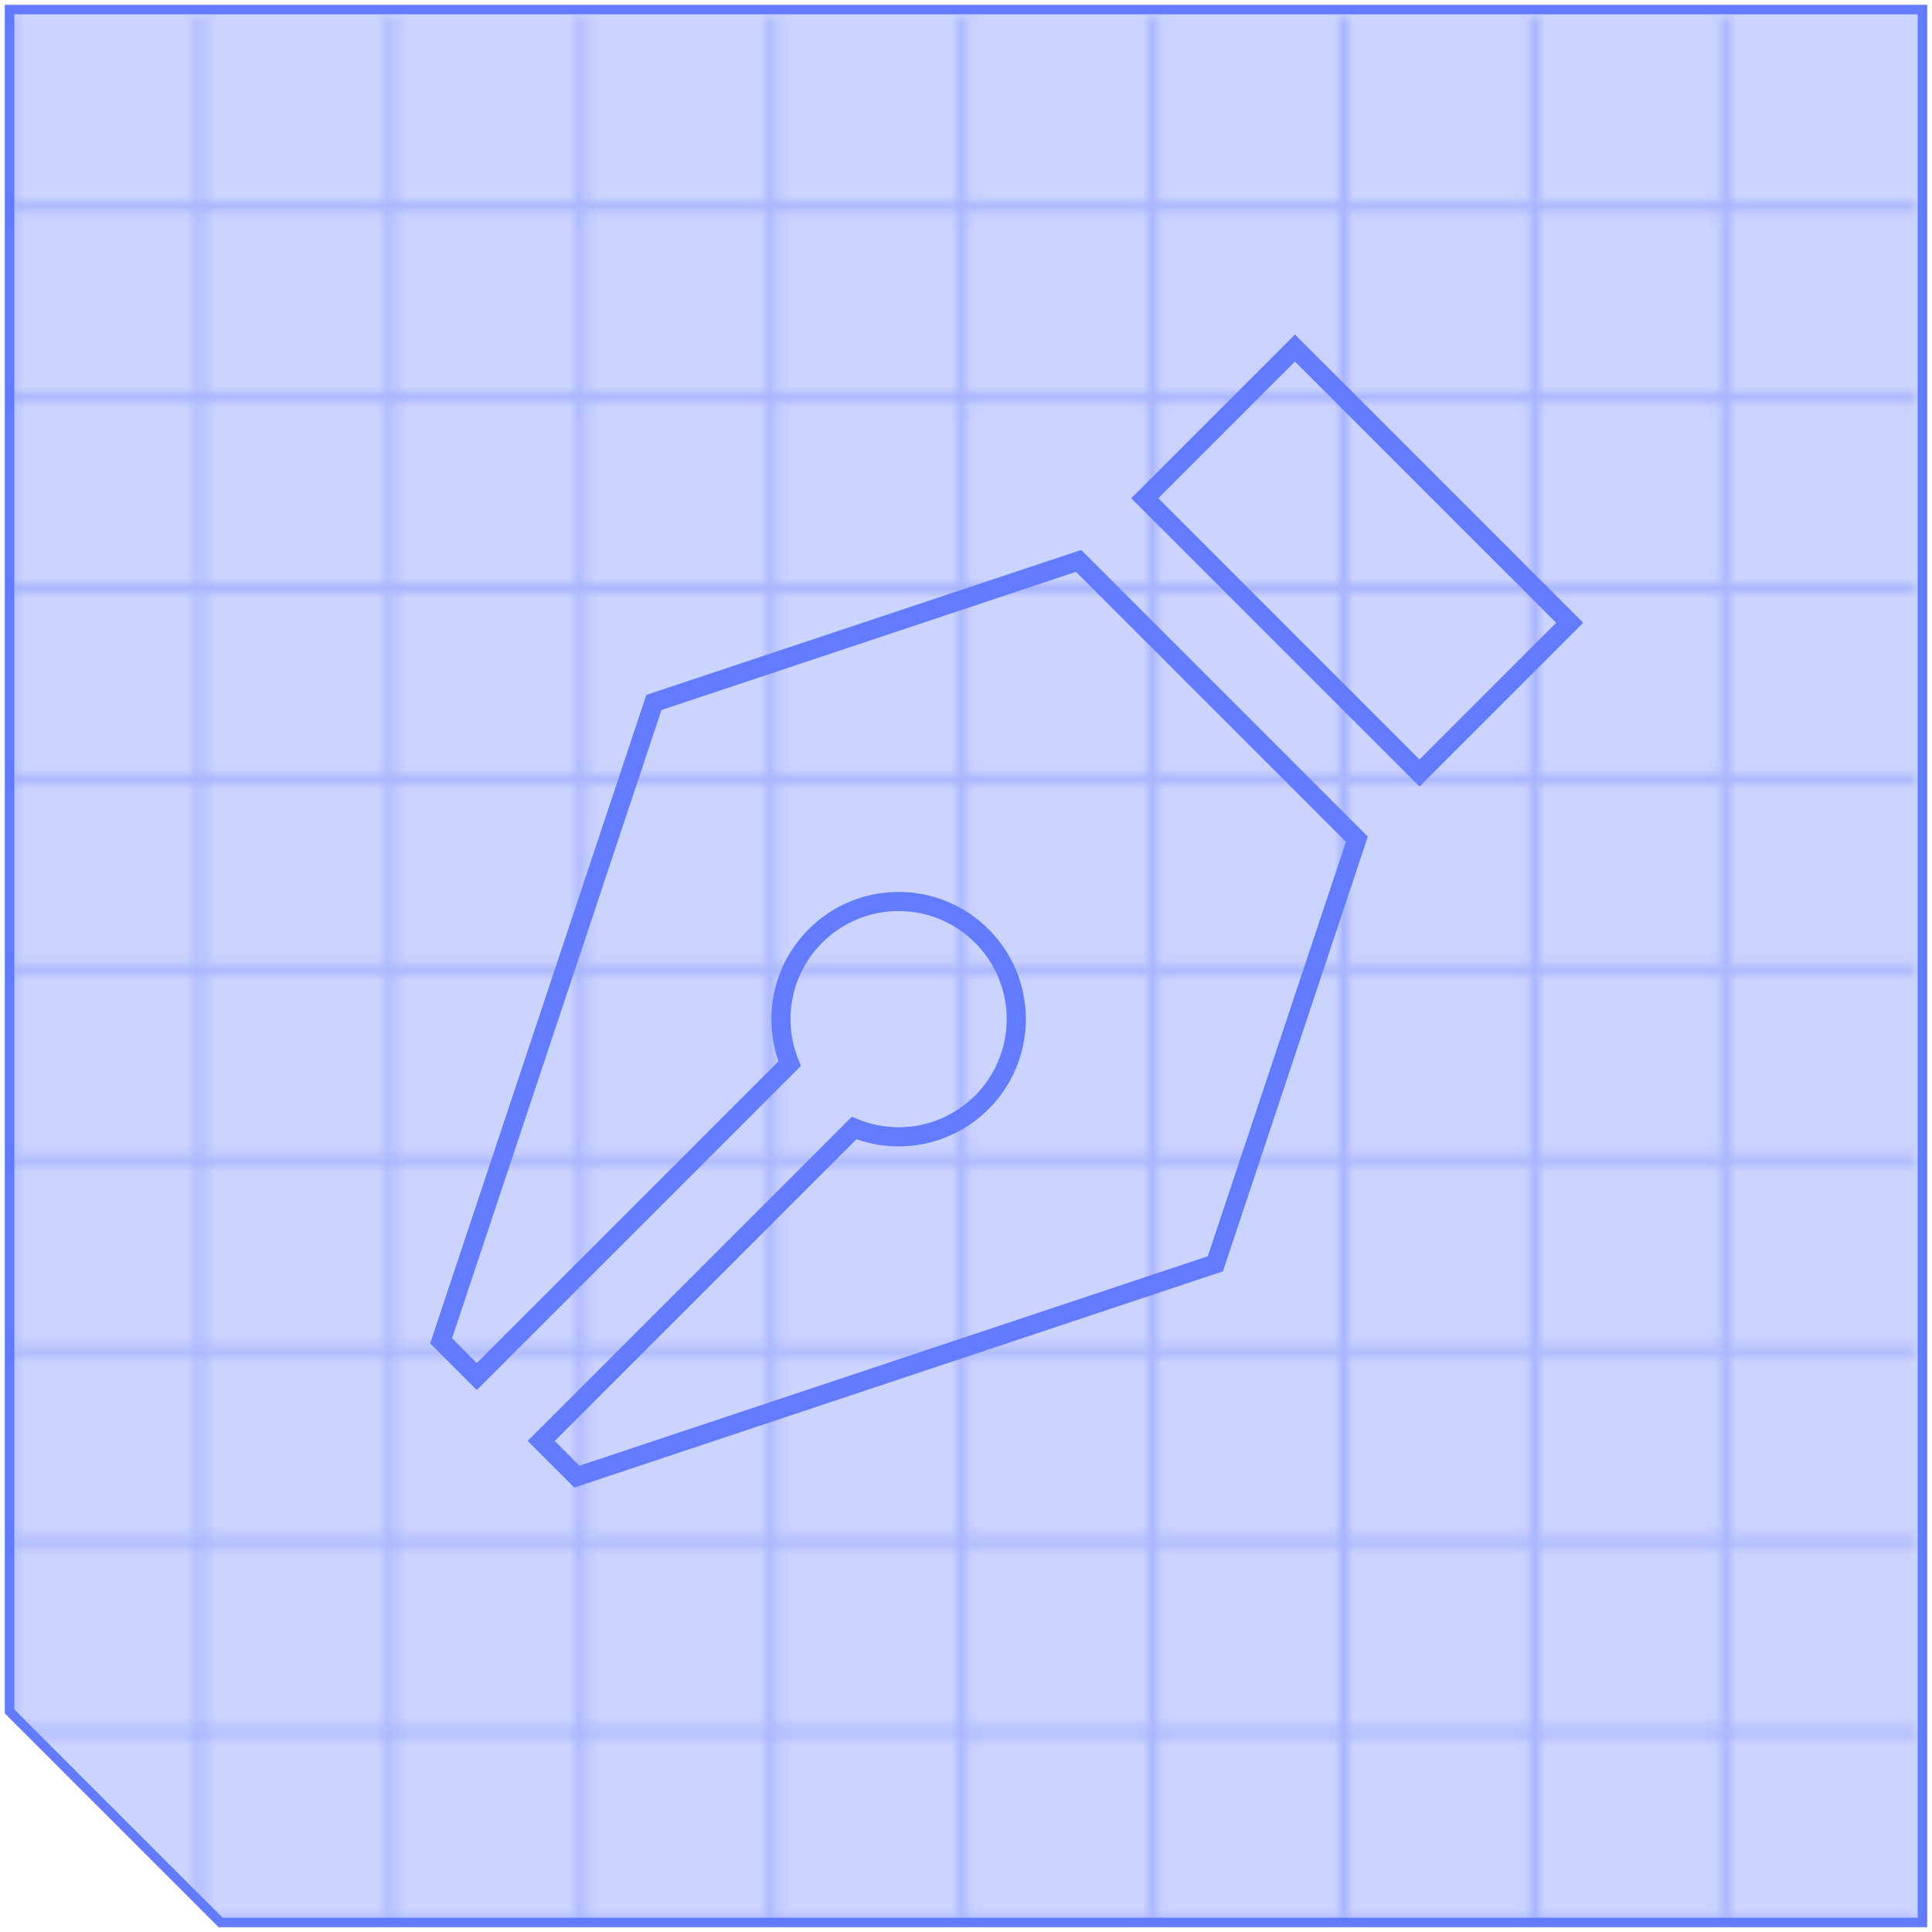 <svg width="202" height="202" viewBox="0 0 202 202" fill="none" xmlns="http://www.w3.org/2000/svg">
<path d="M201 1H1V178.936L23.064 201H201V1Z" fill="#627BFF" fill-opacity="0.33" stroke="#627BFF"/>
<mask id="mask0_269_712" style="mask-type:alpha" maskUnits="userSpaceOnUse" x="0" y="1" width="201" height="201">
<path d="M1 1.707V21.636H20.929" stroke="#627BFF"/>
<path d="M20.929 1.707V21.636H40.859" stroke="#627BFF"/>
<path d="M40.858 1.707V21.636H60.788" stroke="#627BFF"/>
<path d="M60.788 1.707V21.636H80.717" stroke="#627BFF"/>
<path d="M80.717 1.707V21.636H100.647" stroke="#627BFF"/>
<path d="M100.647 1.707V21.636H120.576" stroke="#627BFF"/>
<path d="M120.576 1.707V21.636H140.505" stroke="#627BFF"/>
<path d="M140.505 1.707V21.636H160.434" stroke="#627BFF"/>
<path d="M160.435 1.707V21.636H180.364" stroke="#627BFF"/>
<path d="M180.364 1.707V21.636H200.293" stroke="#627BFF"/>
<path d="M1 21.636V41.565H20.929" stroke="#627BFF"/>
<path d="M20.929 21.636V41.565H40.859" stroke="#627BFF"/>
<path d="M40.858 21.636V41.565H60.788" stroke="#627BFF"/>
<path d="M60.788 21.636V41.565H80.717" stroke="#627BFF"/>
<path d="M80.717 21.636V41.565H100.647" stroke="#627BFF"/>
<path d="M100.647 21.636V41.565H120.576" stroke="#627BFF"/>
<path d="M120.576 21.636V41.565H140.505" stroke="#627BFF"/>
<path d="M140.505 21.636V41.565H160.434" stroke="#627BFF"/>
<path d="M160.435 21.636V41.565H180.364" stroke="#627BFF"/>
<path d="M180.364 21.636V41.565H200.293" stroke="#627BFF"/>
<path d="M1 41.565V61.495H20.929" stroke="#627BFF"/>
<path d="M20.929 41.565V61.495H40.859" stroke="#627BFF"/>
<path d="M40.858 41.565V61.495H60.788" stroke="#627BFF"/>
<path d="M60.788 41.565V61.495H80.717" stroke="#627BFF"/>
<path d="M80.717 41.565V61.495H100.647" stroke="#627BFF"/>
<path d="M100.647 41.565V61.495H120.576" stroke="#627BFF"/>
<path d="M120.576 41.565V61.495H140.505" stroke="#627BFF"/>
<path d="M140.505 41.565V61.495H160.434" stroke="#627BFF"/>
<path d="M160.435 41.565V61.495H180.364" stroke="#627BFF"/>
<path d="M180.364 41.565V61.495H200.293" stroke="#627BFF"/>
<path d="M1 61.495V81.424H20.929" stroke="#627BFF"/>
<path d="M20.929 61.495V81.424H40.859" stroke="#627BFF"/>
<path d="M40.858 61.495V81.424H60.788" stroke="#627BFF"/>
<path d="M60.788 61.495V81.424H80.717" stroke="#627BFF"/>
<path d="M80.717 61.495V81.424H100.647" stroke="#627BFF"/>
<path d="M100.647 61.495V81.424H120.576" stroke="#627BFF"/>
<path d="M120.576 61.495V81.424H140.505" stroke="#627BFF"/>
<path d="M140.505 61.495V81.424H160.434" stroke="#627BFF"/>
<path d="M160.435 61.495V81.424H180.364" stroke="#627BFF"/>
<path d="M180.364 61.495V81.424H200.293" stroke="#627BFF"/>
<path d="M1 81.424V101.353H20.929" stroke="#627BFF"/>
<path d="M20.929 81.424V101.353H40.859" stroke="#627BFF"/>
<path d="M40.858 81.424V101.353H60.788" stroke="#627BFF"/>
<path d="M60.788 81.424V101.353H80.717" stroke="#627BFF"/>
<path d="M80.717 81.424V101.353H100.647" stroke="#627BFF"/>
<path d="M100.647 81.424V101.353H120.576" stroke="#627BFF"/>
<path d="M120.576 81.424V101.353H140.505" stroke="#627BFF"/>
<path d="M140.505 81.424V101.353H160.434" stroke="#627BFF"/>
<path d="M160.435 81.424V101.353H180.364" stroke="#627BFF"/>
<path d="M180.364 81.424V101.353H200.293" stroke="#627BFF"/>
<path d="M1 101.353V121.283H20.929" stroke="#627BFF"/>
<path d="M20.929 101.353V121.283H40.859" stroke="#627BFF"/>
<path d="M40.858 101.353V121.283H60.788" stroke="#627BFF"/>
<path d="M60.788 101.353V121.283H80.717" stroke="#627BFF"/>
<path d="M80.717 101.353V121.283H100.647" stroke="#627BFF"/>
<path d="M100.647 101.353V121.283H120.576" stroke="#627BFF"/>
<path d="M120.576 101.353V121.283H140.505" stroke="#627BFF"/>
<path d="M140.505 101.353V121.283H160.434" stroke="#627BFF"/>
<path d="M160.435 101.353V121.283H180.364" stroke="#627BFF"/>
<path d="M180.364 101.353V121.283H200.293" stroke="#627BFF"/>
<path d="M1 121.283V141.212H20.929" stroke="#627BFF"/>
<path d="M20.929 121.283V141.212H40.859" stroke="#627BFF"/>
<path d="M40.858 121.283V141.212H60.788" stroke="#627BFF"/>
<path d="M60.788 121.283V141.212H80.717" stroke="#627BFF"/>
<path d="M80.717 121.283V141.212H100.647" stroke="#627BFF"/>
<path d="M100.647 121.283V141.212H120.576" stroke="#627BFF"/>
<path d="M120.576 121.283V141.212H140.505" stroke="#627BFF"/>
<path d="M140.505 121.283V141.212H160.434" stroke="#627BFF"/>
<path d="M160.435 121.283V141.212H180.364" stroke="#627BFF"/>
<path d="M180.364 121.283V141.212H200.293" stroke="#627BFF"/>
<path d="M1 141.212V161.141H20.929" stroke="#627BFF"/>
<path d="M20.929 141.212V161.141H40.859" stroke="#627BFF"/>
<path d="M40.858 141.212V161.141H60.788" stroke="#627BFF"/>
<path d="M60.788 141.212V161.141H80.717" stroke="#627BFF"/>
<path d="M80.717 141.212V161.141H100.647" stroke="#627BFF"/>
<path d="M100.647 141.212V161.141H120.576" stroke="#627BFF"/>
<path d="M120.576 141.212V161.141H140.505" stroke="#627BFF"/>
<path d="M140.505 141.212V161.141H160.434" stroke="#627BFF"/>
<path d="M160.435 141.212V161.141H180.364" stroke="#627BFF"/>
<path d="M180.364 141.212V161.141H200.293" stroke="#627BFF"/>
<path d="M1 161.141V181.071H20.929" stroke="#627BFF"/>
<path d="M20.929 161.141V181.071H40.859" stroke="#627BFF"/>
<path d="M40.858 161.141V181.071H60.788" stroke="#627BFF"/>
<path d="M60.788 161.141V181.071H80.717" stroke="#627BFF"/>
<path d="M80.717 161.141V181.071H100.647" stroke="#627BFF"/>
<path d="M100.647 161.141V181.071H120.576" stroke="#627BFF"/>
<path d="M120.576 161.141V181.071H140.505" stroke="#627BFF"/>
<path d="M140.505 161.141V181.071H160.434" stroke="#627BFF"/>
<path d="M160.435 161.141V181.071H180.364" stroke="#627BFF"/>
<path d="M180.364 161.141V181.071H200.293" stroke="#627BFF"/>
<path d="M1 181.071V201H20.929" stroke="#627BFF"/>
<path d="M20.929 181.071V201H40.859" stroke="#627BFF"/>
<path d="M40.858 181.071V201H60.788" stroke="#627BFF"/>
<path d="M60.788 181.071V201H80.717" stroke="#627BFF"/>
<path d="M80.717 181.071V201H100.647" stroke="#627BFF"/>
<path d="M100.647 181.071V201H120.576" stroke="#627BFF"/>
<path d="M120.576 181.071V201H140.505" stroke="#627BFF"/>
<path d="M140.505 181.071V201H160.434" stroke="#627BFF"/>
<path d="M160.435 181.071V201H180.364" stroke="#627BFF"/>
<path d="M180.364 181.071V201H200.293" stroke="#627BFF"/>
</mask>
<g mask="url(#mask0_269_712)">
<path d="M201 1H1V178.936L23.064 201H201V1Z" fill="#627BFF" fill-opacity="0.33"/>
</g>
<path d="M60.316 154.391L56.587 150.661L89.302 117.945C90.74 118.532 92.308 118.86 93.953 118.86C100.746 118.86 106.256 113.35 106.256 106.558C106.256 99.766 100.746 94.256 93.953 94.256C87.161 94.256 81.651 99.766 81.651 106.558C81.651 108.203 81.979 109.771 82.566 111.209L49.851 143.925L46.121 140.195L68.372 73.442L112.768 58.643L141.868 87.744L127.07 132.14L60.316 154.391ZM148.417 80.82L119.691 52.095L135.395 36.391L164.121 65.116L148.417 80.82Z" stroke="#627BFF" stroke-width="2"/>
</svg>
